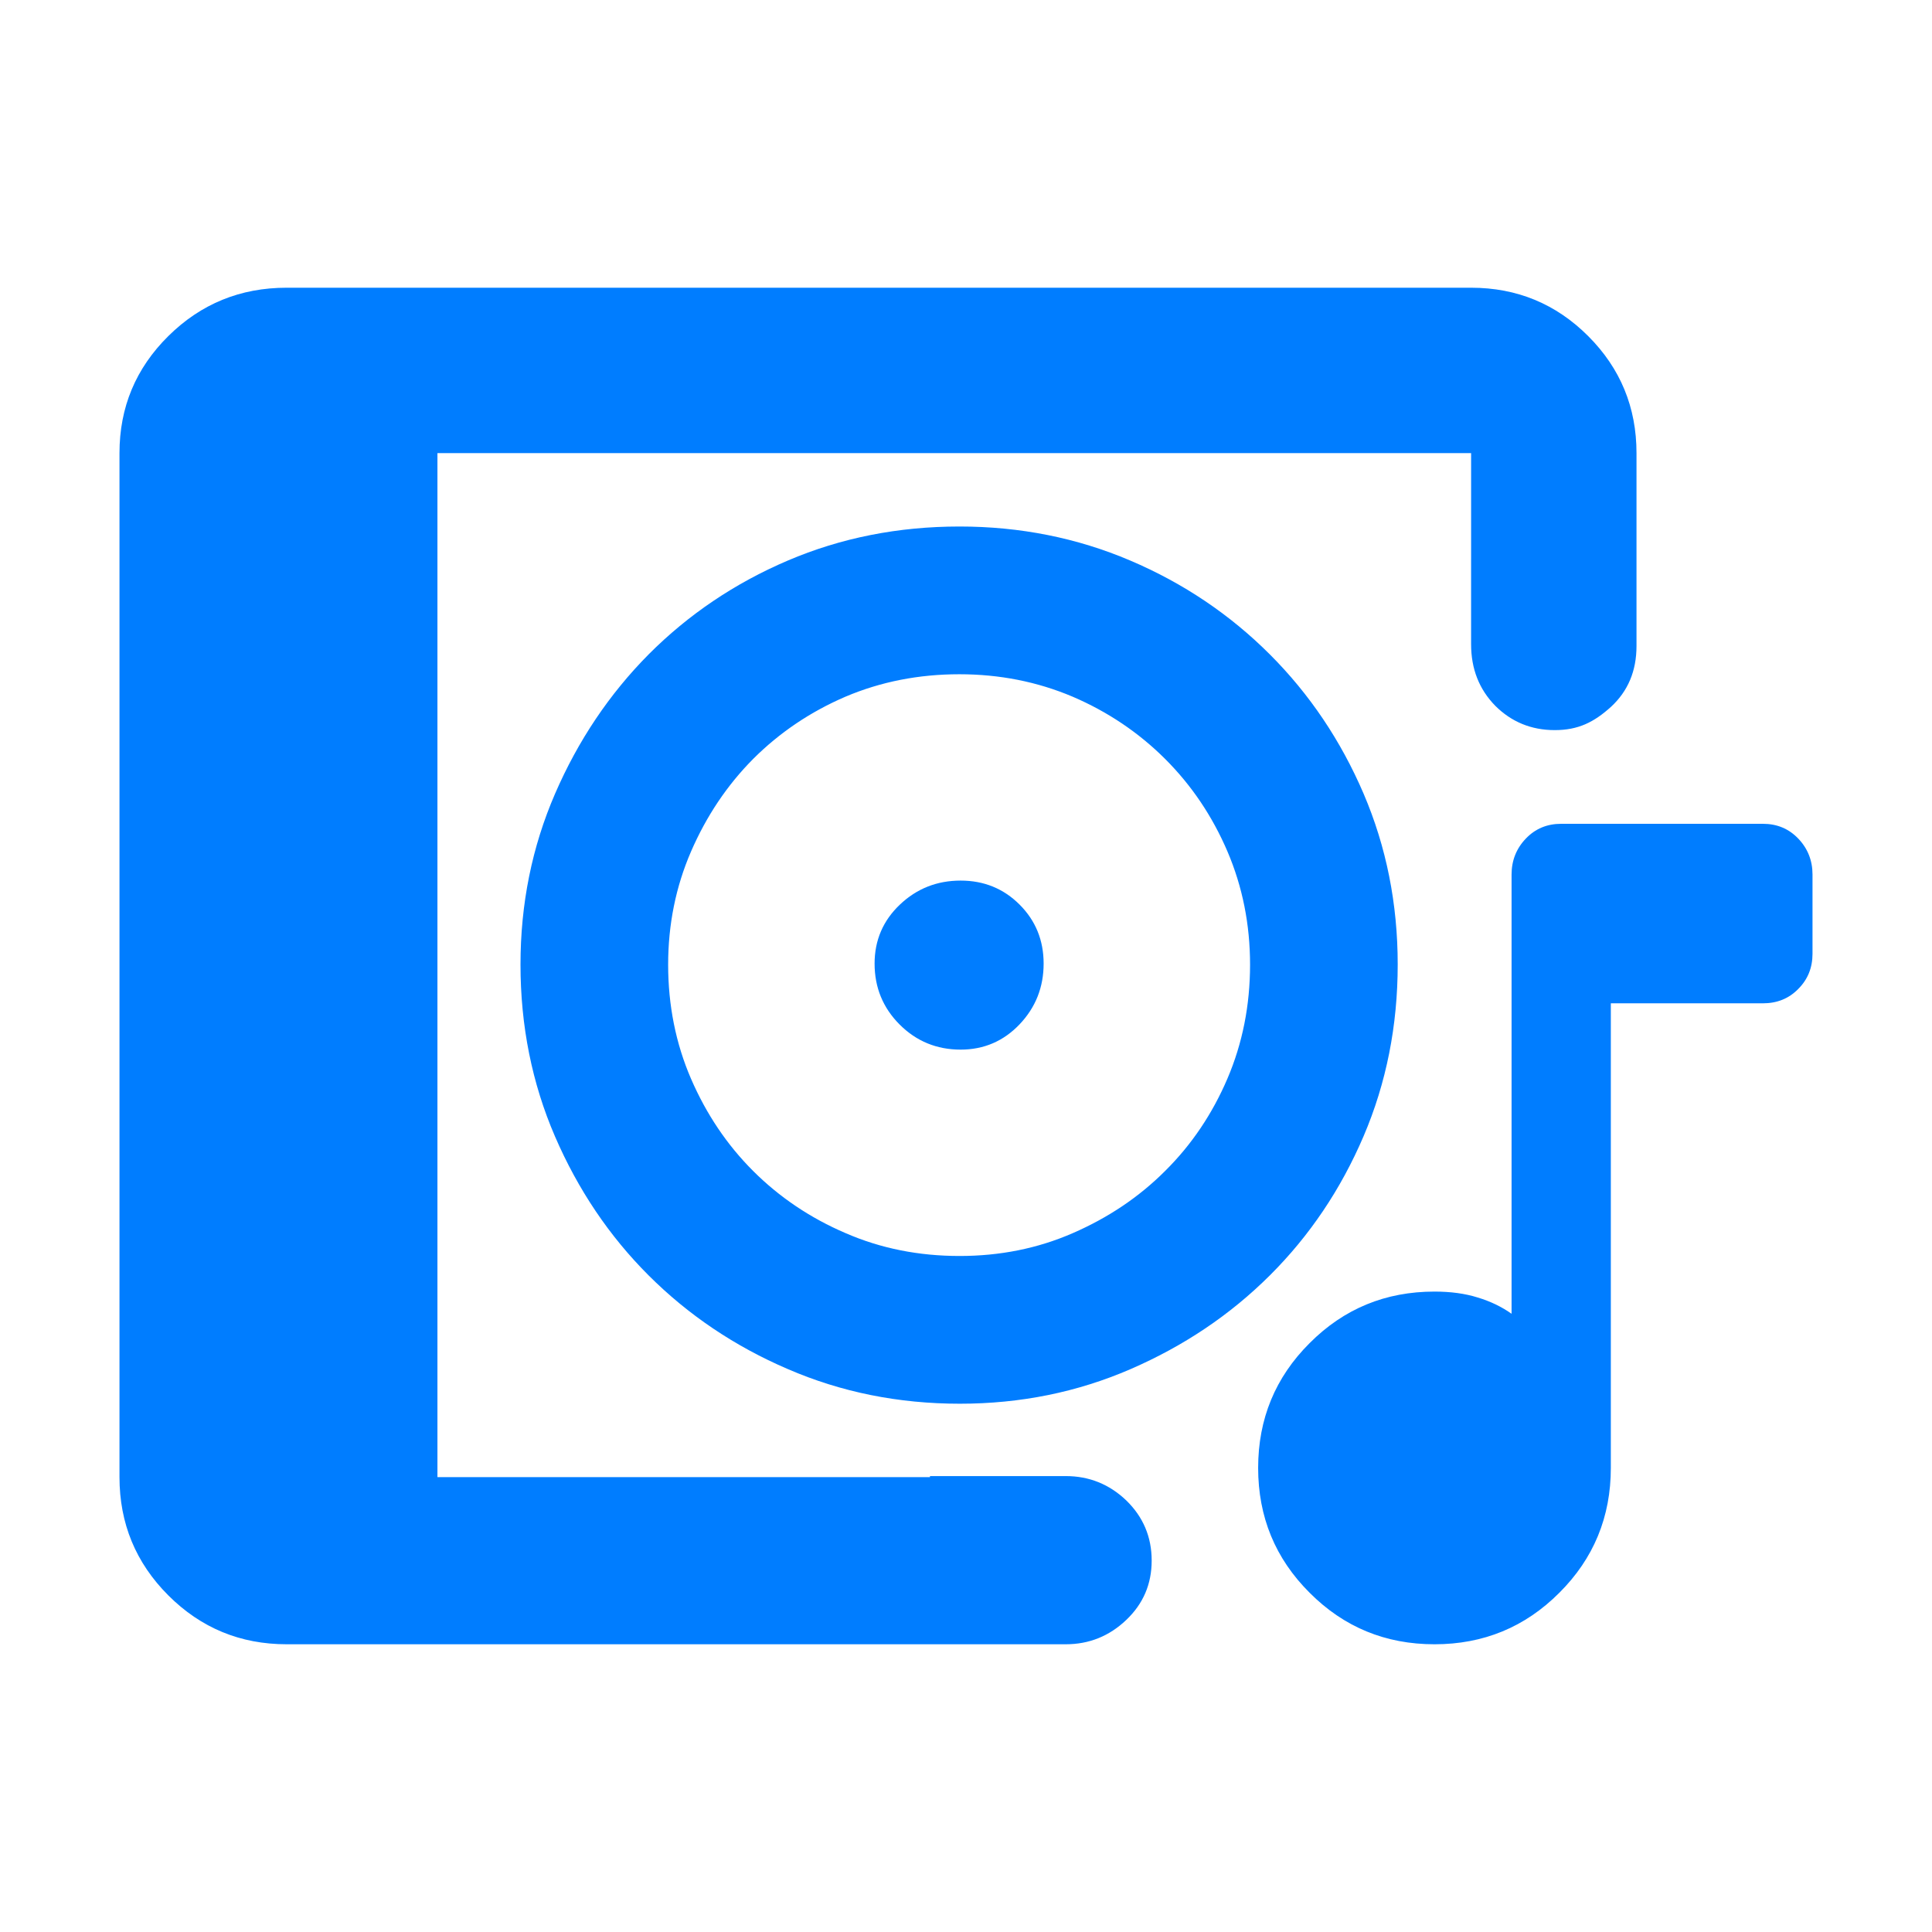 <svg height="48" viewBox="0 -960 960 960" width="48" xmlns="http://www.w3.org/2000/svg"><path fill="rgb(0, 125, 255)" d="m730.986-817.03c22.76 0 42.148 8.01 58.165 24.02 16.01 16.01 24.016 35.4 24.016 58.16v95.82c0 12.47-4.231 22.43-12.679 30.26-8.463 7.64-16.263 11.56-27.948 11.56-11.701 0-21.553-4.11-29.557-12.09-8.002-8.2-12.003-18.32-12.003-30.6v-42.26h.006v-52.69h-513.627v508.82h244.739v-.51h67.484c11.628 0 21.659 4.07 30.054 12.09 8.409 8.19 12.625 18.14 12.625 29.88s-4.216 21.5-12.625 29.51c-8.395 8.01-18.426 12.09-30.054 12.09h-387.156c-22.999 0-42.591-8.1-58.777-24.28s-24.278-35.77-24.278-58.78v-508.82c0-22.76 8.092-42.15 24.278-58.16s35.778-24.02 58.777-24.02zm-224.357 306.52c7.967 7.95 11.945 17.75 11.945 29.31 0 11.73-3.978 21.8-11.945 30.18-7.962 8.36-17.73 12.57-29.298 12.57-11.899 0-22.004-4.17-30.303-12.46-8.298-8.31-12.448-18.41-12.448-30.29 0-11.56 4.195-21.36 12.574-29.31 8.384-7.96 18.444-11.93 30.177-11.93 11.568 0 21.336 3.97 29.298 11.93zm-29.872-187.87c30.096 0 58.38 5.64 84.84 16.9 26.461 11.27 49.571 26.85 69.353 46.62 19.78 19.77 35.321 42.91 46.62 69.24 11.299 26.44 16.943 54.71 16.943 84.83 0 30.41-5.644 58.9-16.943 85.33-11.299 26.42-26.809 49.47-46.539 69.14-19.719 19.67-42.799 35.14-69.239 46.62-26.44 11.47-54.723 17.2-84.851 17.2-30.465 0-58.944-5.73-85.445-17.2-26.501-11.37-49.55-26.95-69.157-46.52-19.596-19.56-35.116-42.62-46.548-69.05-11.433-26.42-17.16-55-17.16-85.43 0-30.21 5.727-58.48 17.18-84.92 11.453-26.42 26.982-49.57 46.61-69.34 19.637-19.67 42.656-35.25 69.065-46.52 26.409-11.26 54.836-16.9 85.271-16.9zm-56.628 84.55c-17.528 7.53-32.792 17.88-45.819 30.87-13.026 13.1-23.326 28.53-30.924 46.03-7.598 17.52-11.39 36.32-11.39 56.27 0 20.17 3.792 39.2 11.378 56.72 7.586 17.51 17.875 32.84 30.878 45.81 13.003 12.98 28.303 23.32 45.877 30.85 17.585 7.66 36.468 11.37 56.686 11.37 19.986 0 38.743-3.71 56.293-11.37 17.538-7.65 32.849-17.87 45.922-30.97 13.096-12.99 23.385-28.29 30.878-45.81s11.24-36.43 11.24-56.6c0-19.95-3.747-38.75-11.24-56.27-7.493-17.5-17.805-32.81-30.924-45.92-13.131-13.1-28.454-23.45-46.015-30.98-17.551-7.43-36.307-11.14-56.281-11.14-20.183 0-39.044 3.71-56.559 11.14zm292.661 470.86c-24.325 0-45.008-8.5-62.051-25.61-17.052-16.99-25.574-37.67-25.574-62.02 0-24.34 8.522-45.01 25.574-62.01 17.043-17.11 37.726-25.61 62.051-25.61 7.985 0 15.142.95 21.47 2.94 6.317 1.89 11.932 4.62 16.832 8.08v-218.27c0-6.92 2.362-12.91 7.084-17.84 4.722-4.94 10.577-7.35 17.577-7.35h100.217c6.989 0 12.854 2.41 17.576 7.35 4.721 4.93 7.082 10.92 7.082 17.84v39.35c0 7.03-2.361 12.8-7.082 17.52-4.722 4.84-10.587 7.14-17.576 7.14h-75.556v230.86c0 24.35-8.532 45.03-25.574 62.02-17.053 17.11-37.736 25.61-62.05 25.61z" stroke-width=".05"/></svg>